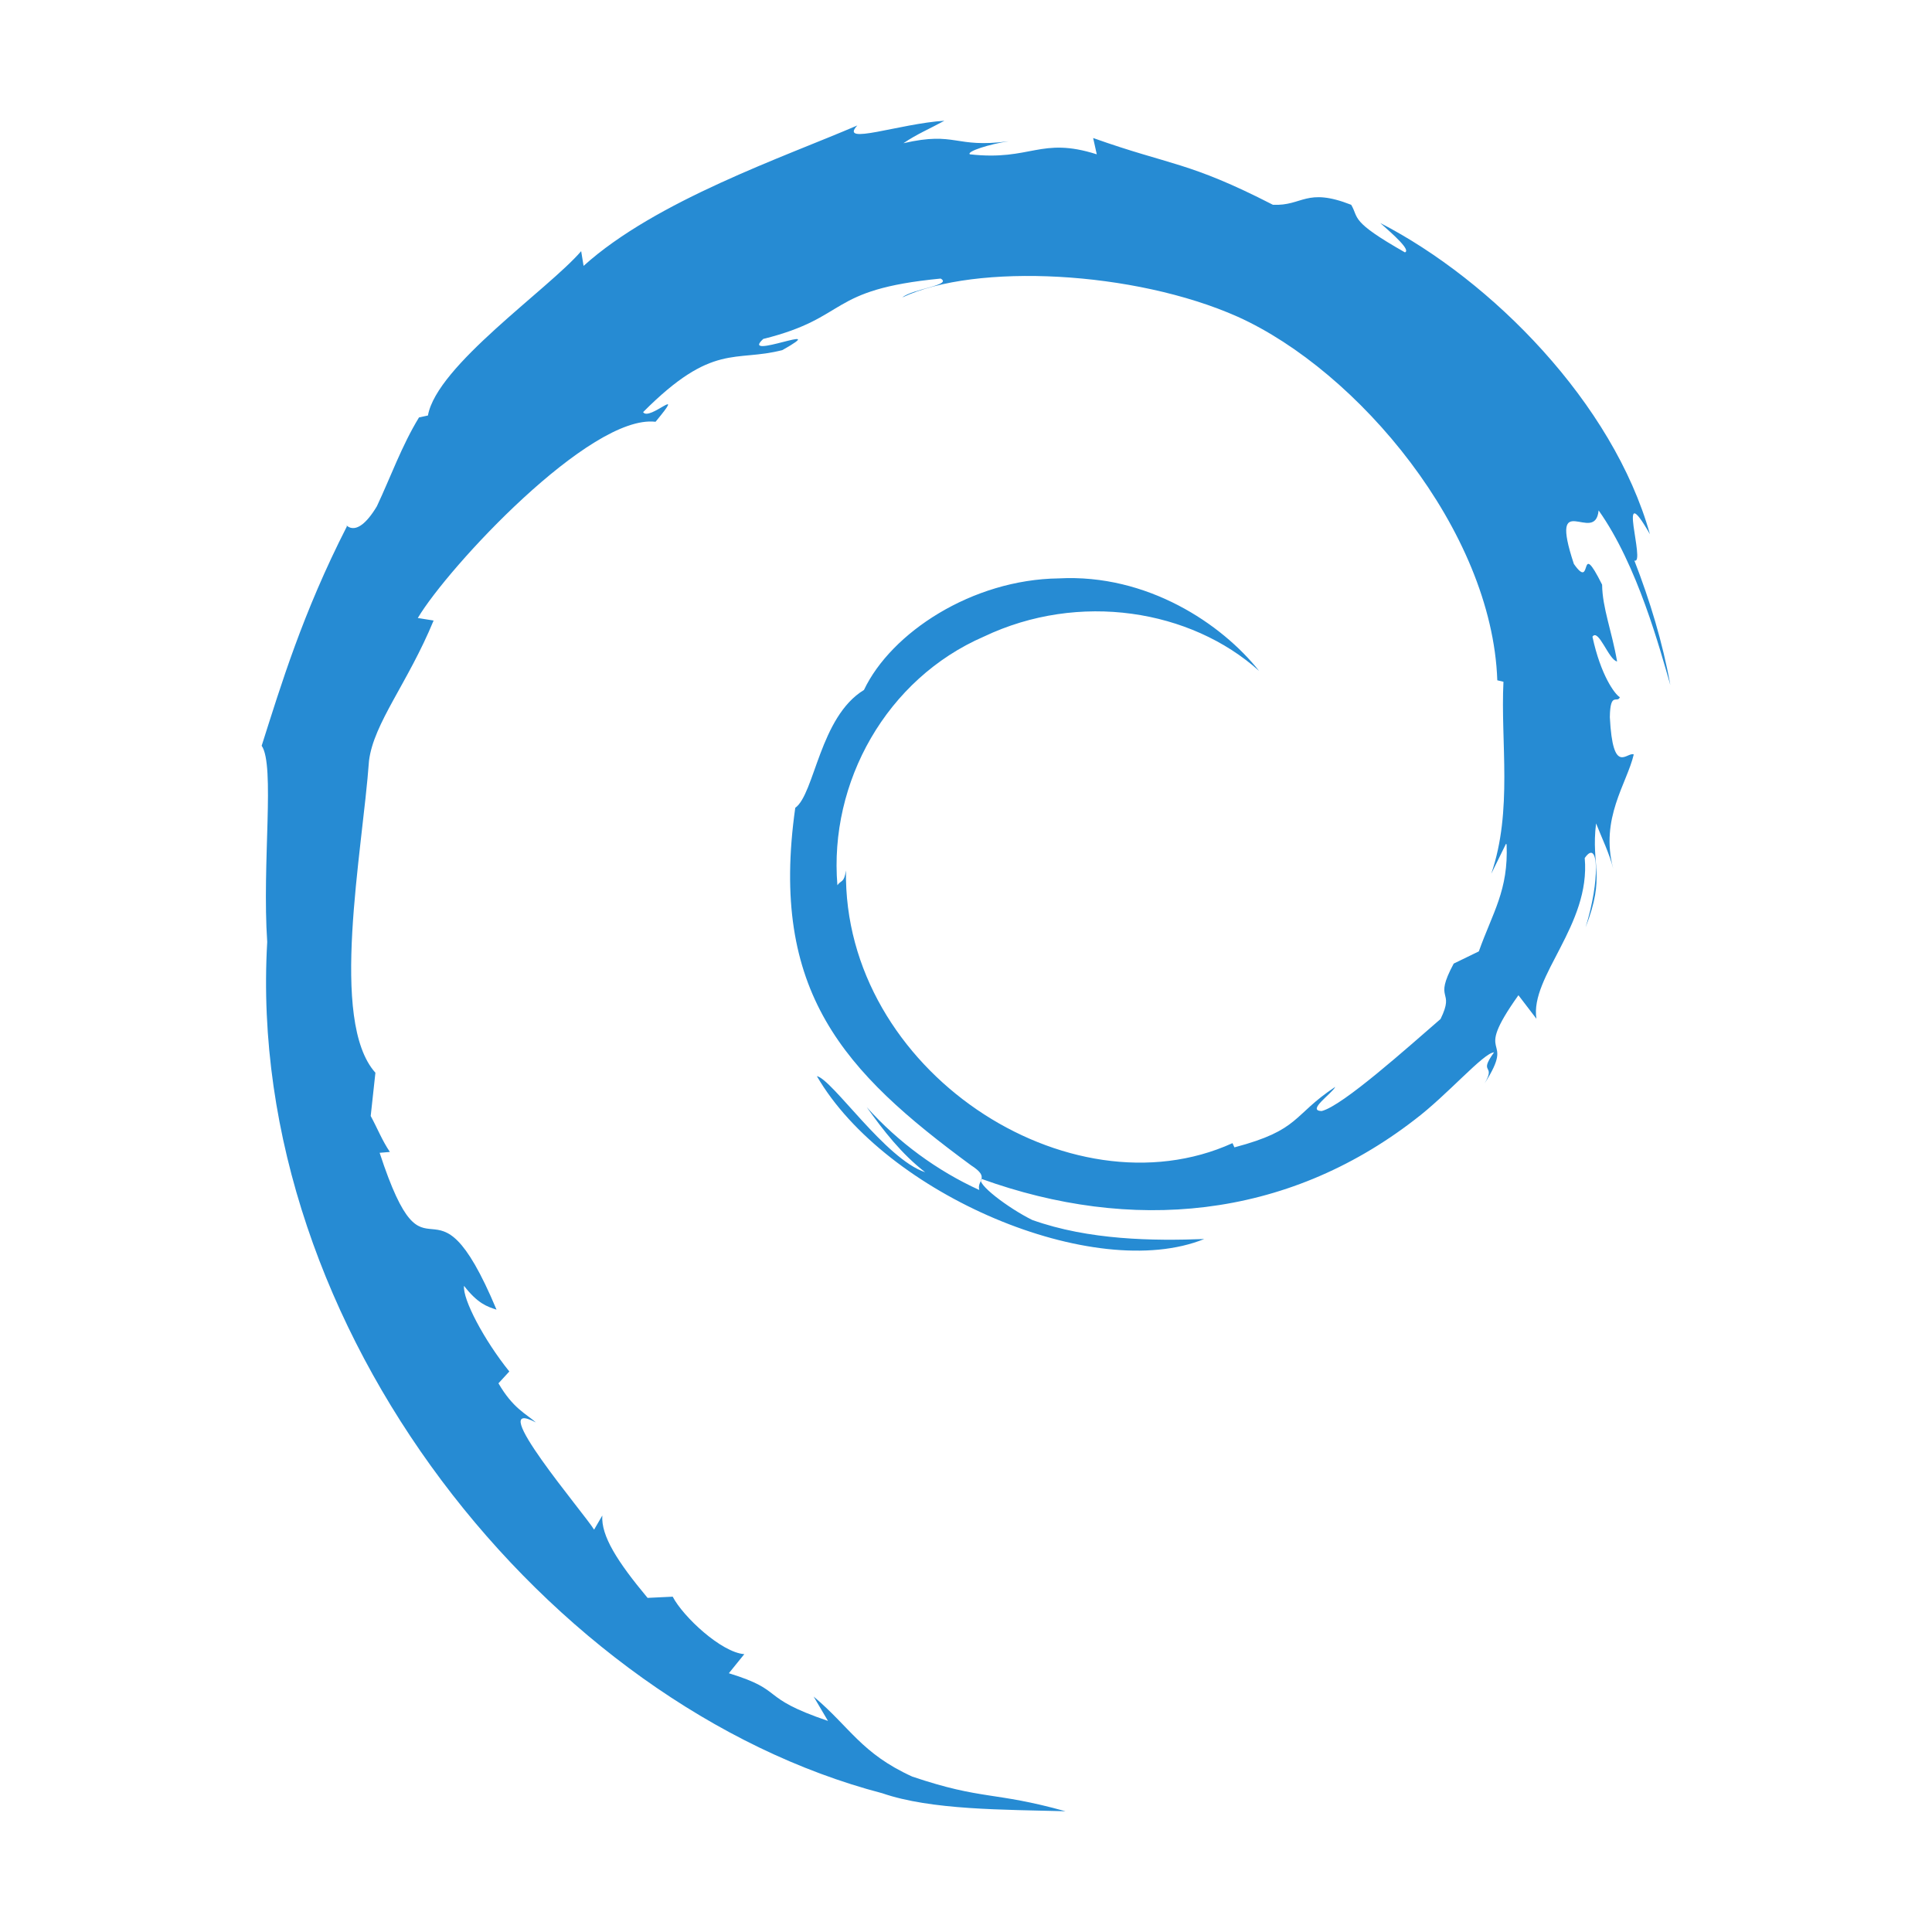 <svg xmlns="http://www.w3.org/2000/svg" style="isolation:isolate" width="16" height="16" viewBox="0 0 16 16">
 <defs>
  <clipPath id="_clipPath_zmjGIreD9V2B29GvLfDcompmiZ3UOhO1">
   <rect width="16" height="16"/>
  </clipPath>
 </defs>
 <g clip-path="url(#_clipPath_zmjGIreD9V2B29GvLfDcompmiZ3UOhO1)">
  <rect fill="#268bd3" width="4.625" height="3.594" x="17.09" y="-.09" transform="matrix(1,0,0,1,0,0)"/>
  <path fill="#268bd3" d="M 12.477 6.993 C 12.493 7.372 12.362 7.556 12.247 7.879 L 12.039 7.98 C 11.866 8.302 12.054 8.185 11.93 8.439 C 11.664 8.669 11.12 9.158 10.946 9.201 C 10.817 9.199 11.031 9.057 11.058 9.001 C 10.7 9.238 10.771 9.357 10.223 9.502 L 10.207 9.467 C 8.857 10.08 6.98 8.866 7.006 7.209 C 6.99 7.315 6.965 7.287 6.935 7.331 C 6.864 6.477 7.343 5.621 8.148 5.272 C 8.938 4.896 9.863 5.049 10.427 5.556 C 10.118 5.166 9.5 4.751 8.768 4.79 C 8.05 4.799 7.38 5.24 7.155 5.714 C 6.788 5.937 6.747 6.575 6.586 6.69 C 6.37 8.216 6.99 8.877 8.041 9.65 C 8.206 9.756 8.087 9.772 8.11 9.855 C 7.761 9.696 7.439 9.46 7.178 9.169 C 7.318 9.366 7.467 9.557 7.662 9.708 C 7.334 9.6 6.893 8.939 6.765 8.912 C 7.332 9.892 9.064 10.629 9.973 10.261 C 9.553 10.277 9.018 10.271 8.548 10.103 C 8.348 10.004 8.08 9.8 8.128 9.763 C 9.364 10.209 10.645 10.101 11.717 9.272 C 11.987 9.068 12.286 8.719 12.373 8.715 C 12.238 8.903 12.393 8.804 12.295 8.972 C 12.566 8.55 12.178 8.8 12.575 8.242 L 12.724 8.437 C 12.669 8.086 13.174 7.662 13.124 7.106 C 13.241 6.936 13.252 7.29 13.131 7.68 C 13.3 7.247 13.174 7.178 13.218 6.819 C 13.266 6.941 13.328 7.067 13.36 7.194 C 13.249 6.776 13.474 6.489 13.53 6.248 C 13.474 6.223 13.357 6.432 13.332 5.939 C 13.335 5.723 13.394 5.828 13.415 5.774 C 13.372 5.749 13.256 5.59 13.188 5.273 C 13.238 5.2 13.323 5.466 13.392 5.478 C 13.349 5.227 13.27 5.035 13.268 4.842 C 13.066 4.438 13.197 4.904 13.034 4.67 C 12.821 4.025 13.211 4.521 13.239 4.227 C 13.562 4.681 13.748 5.381 13.833 5.673 C 13.769 5.319 13.664 4.975 13.535 4.642 C 13.634 4.683 13.376 3.921 13.664 4.424 C 13.358 3.336 12.353 2.322 11.431 1.847 C 11.543 1.946 11.685 2.072 11.635 2.09 C 11.176 1.829 11.256 1.808 11.19 1.696 C 10.815 1.549 10.79 1.707 10.542 1.696 C 9.838 1.335 9.702 1.374 9.053 1.143 L 9.083 1.278 C 8.615 1.129 8.539 1.335 8.032 1.278 C 8.002 1.255 8.195 1.193 8.353 1.17 C 7.901 1.23 7.922 1.085 7.482 1.186 C 7.59 1.112 7.704 1.064 7.821 1 C 7.452 1.023 6.942 1.209 7.1 1.039 C 6.499 1.298 5.432 1.661 4.833 2.202 L 4.813 2.08 C 4.54 2.397 3.617 3.028 3.544 3.441 L 3.47 3.457 C 3.328 3.689 3.234 3.953 3.121 4.193 C 2.936 4.501 2.848 4.31 2.873 4.359 C 2.506 5.077 2.325 5.68 2.167 6.176 C 2.279 6.337 2.169 7.151 2.213 7.801 C 2.027 11.014 4.551 14.13 7.307 14.851 C 7.713 14.991 8.312 14.986 8.824 15 C 8.223 14.833 8.142 14.911 7.555 14.713 C 7.133 14.521 7.039 14.303 6.738 14.05 L 6.857 14.252 C 6.27 14.052 6.515 14.004 6.036 13.857 L 6.164 13.699 C 5.974 13.685 5.657 13.389 5.571 13.223 L 5.363 13.233 C 5.112 12.932 4.977 12.719 4.988 12.551 L 4.92 12.668 C 4.844 12.54 3.997 11.549 4.438 11.78 C 4.355 11.707 4.248 11.663 4.128 11.456 L 4.218 11.358 C 4.007 11.096 3.83 10.758 3.843 10.649 C 3.956 10.795 4.034 10.821 4.112 10.846 C 3.577 9.57 3.547 10.777 3.144 9.547 L 3.229 9.54 C 3.165 9.446 3.125 9.343 3.07 9.242 L 3.109 8.884 C 2.724 8.455 3.001 7.062 3.056 6.3 C 3.095 5.988 3.377 5.657 3.591 5.139 L 3.46 5.118 C 3.71 4.698 4.887 3.429 5.429 3.493 C 5.693 3.174 5.376 3.493 5.326 3.413 C 5.904 2.832 6.087 3.002 6.48 2.899 C 6.907 2.658 6.117 2.993 6.321 2.807 C 7.042 2.628 6.838 2.399 7.79 2.307 C 7.891 2.362 7.556 2.392 7.473 2.463 C 8.081 2.176 9.394 2.242 10.25 2.623 C 11.244 3.071 12.357 4.391 12.4 5.634 L 12.451 5.646 C 12.426 6.144 12.529 6.713 12.35 7.236 L 12.472 6.988"/>
 </g>
</svg>

